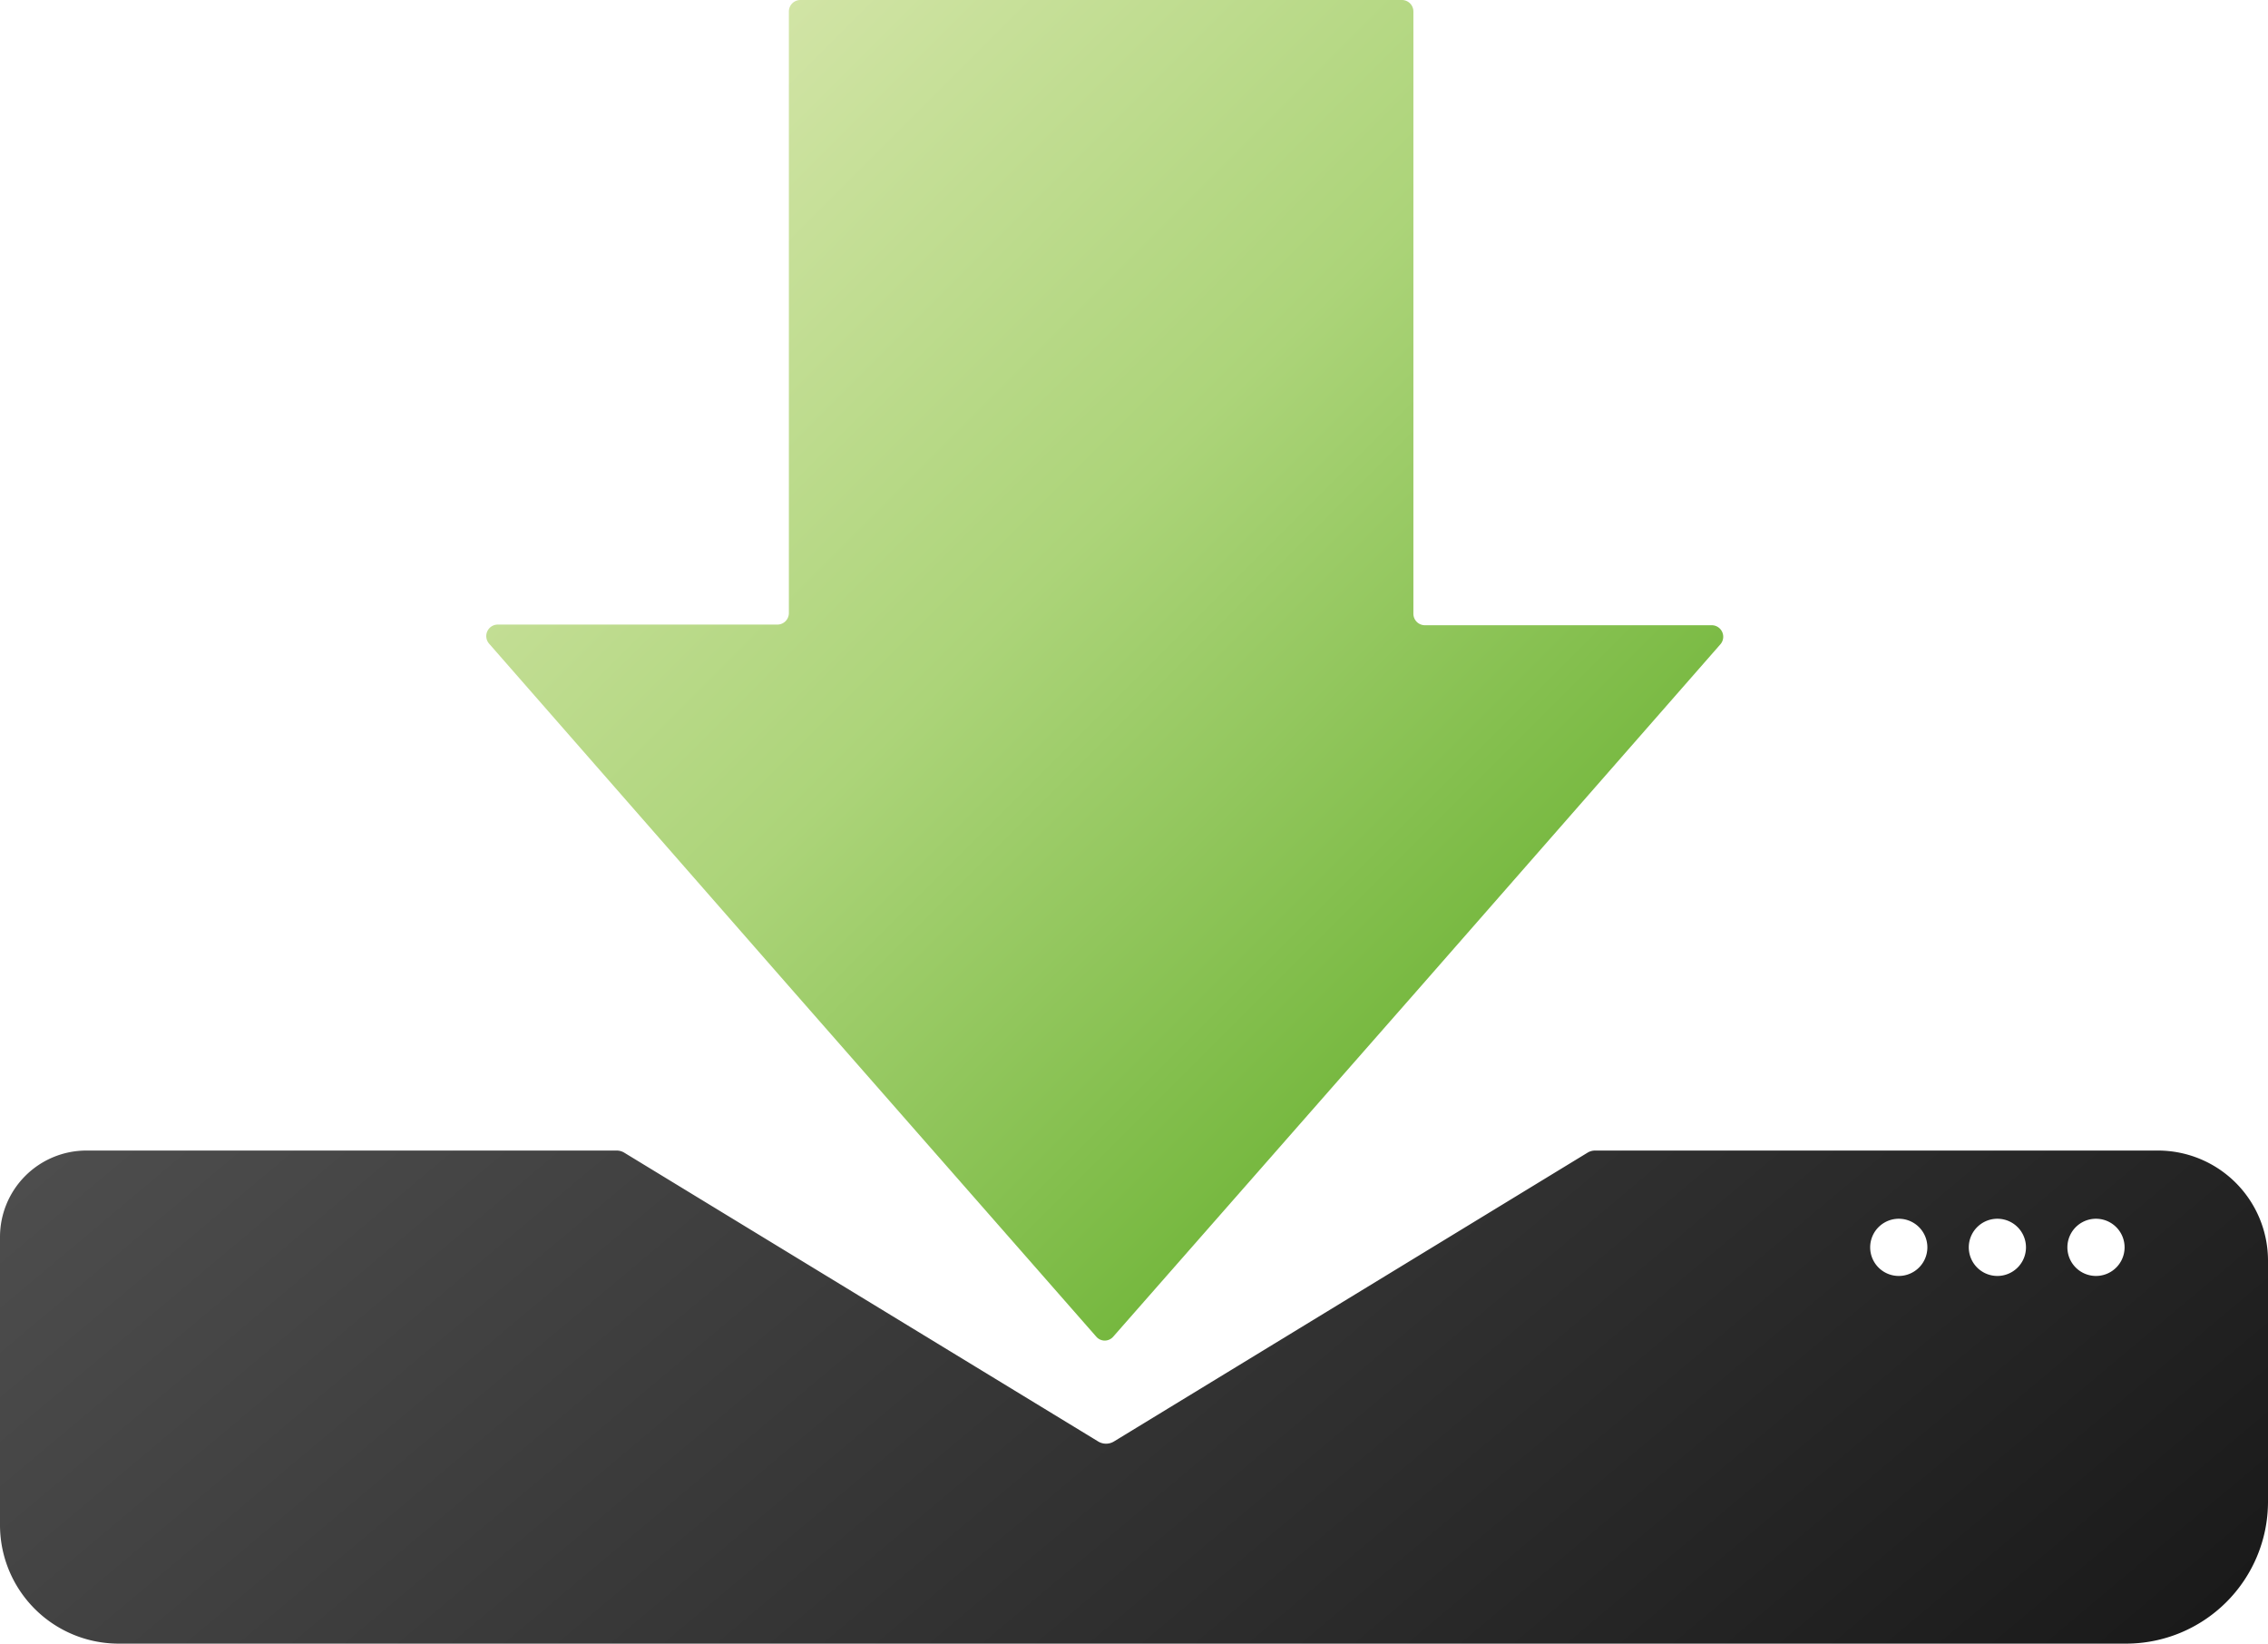 <svg xmlns="http://www.w3.org/2000/svg" xmlns:xlink="http://www.w3.org/1999/xlink" viewBox="0 0 69 50"><defs><style>.cls-1,.cls-2{fill-rule:evenodd;}.cls-1{fill:url(#Jaune_vert);}.cls-2{fill:url(#DÈgradÈ_sans_nom_18);}</style><linearGradient id="Jaune_vert" x1="20.97" y1="3.23" x2="46.14" y2="28.39" gradientUnits="userSpaceOnUse"><stop offset="0" stop-color="#d1e4a5"/><stop offset="0.5" stop-color="#acd479"/><stop offset="1" stop-color="#76b83f"/></linearGradient><linearGradient id="DÈgradÈ_sans_nom_18" x1="17.28" y1="21.9" x2="51.35" y2="62.5" gradientUnits="userSpaceOnUse"><stop offset="0" stop-color="#4d4d4d"/><stop offset="1" stop-color="#1a1a1a"/></linearGradient></defs><title>virtual assistantAsset 100</title><g id="Layer_2" data-name="Layer 2"><g id="Calque_187_-_copie" data-name="Calque 187 - copie"><g id="Calque_4_-_copie" data-name="Calque 4 - copie"><path class="cls-1" d="M33.35,40.66a.34.34,0,0,0,.52,0L43.23,30l9.11-10.4a.35.35,0,0,0-.26-.58H43.35a.35.35,0,0,1-.35-.35V.35A.35.35,0,0,0,42.65,0H24.35A.35.35,0,0,0,24,.35v18.3a.35.35,0,0,1-.35.35H15.14a.35.35,0,0,0-.26.58L24,30Z"/><path class="cls-2" d="M65.66,35H48.54a.45.45,0,0,0-.25.07l-14.4,8.78a.46.46,0,0,1-.48,0L19,35.07a.45.45,0,0,0-.25-.07H2.63A2.63,2.63,0,0,0,0,37.63v8.78A3.61,3.61,0,0,0,3.59,50h61.1A4.32,4.32,0,0,0,69,45.69V38.34A3.35,3.35,0,0,0,65.66,35Zm-7.8,3.81a.87.87,0,1,1,0-1.73.87.87,0,0,1,0,1.73Zm3,0a.87.87,0,1,1,0-1.73.87.87,0,0,1,0,1.73Zm3,0a.87.87,0,1,1,0-1.73.87.87,0,0,1,0,1.73Z"/></g></g></g></svg>